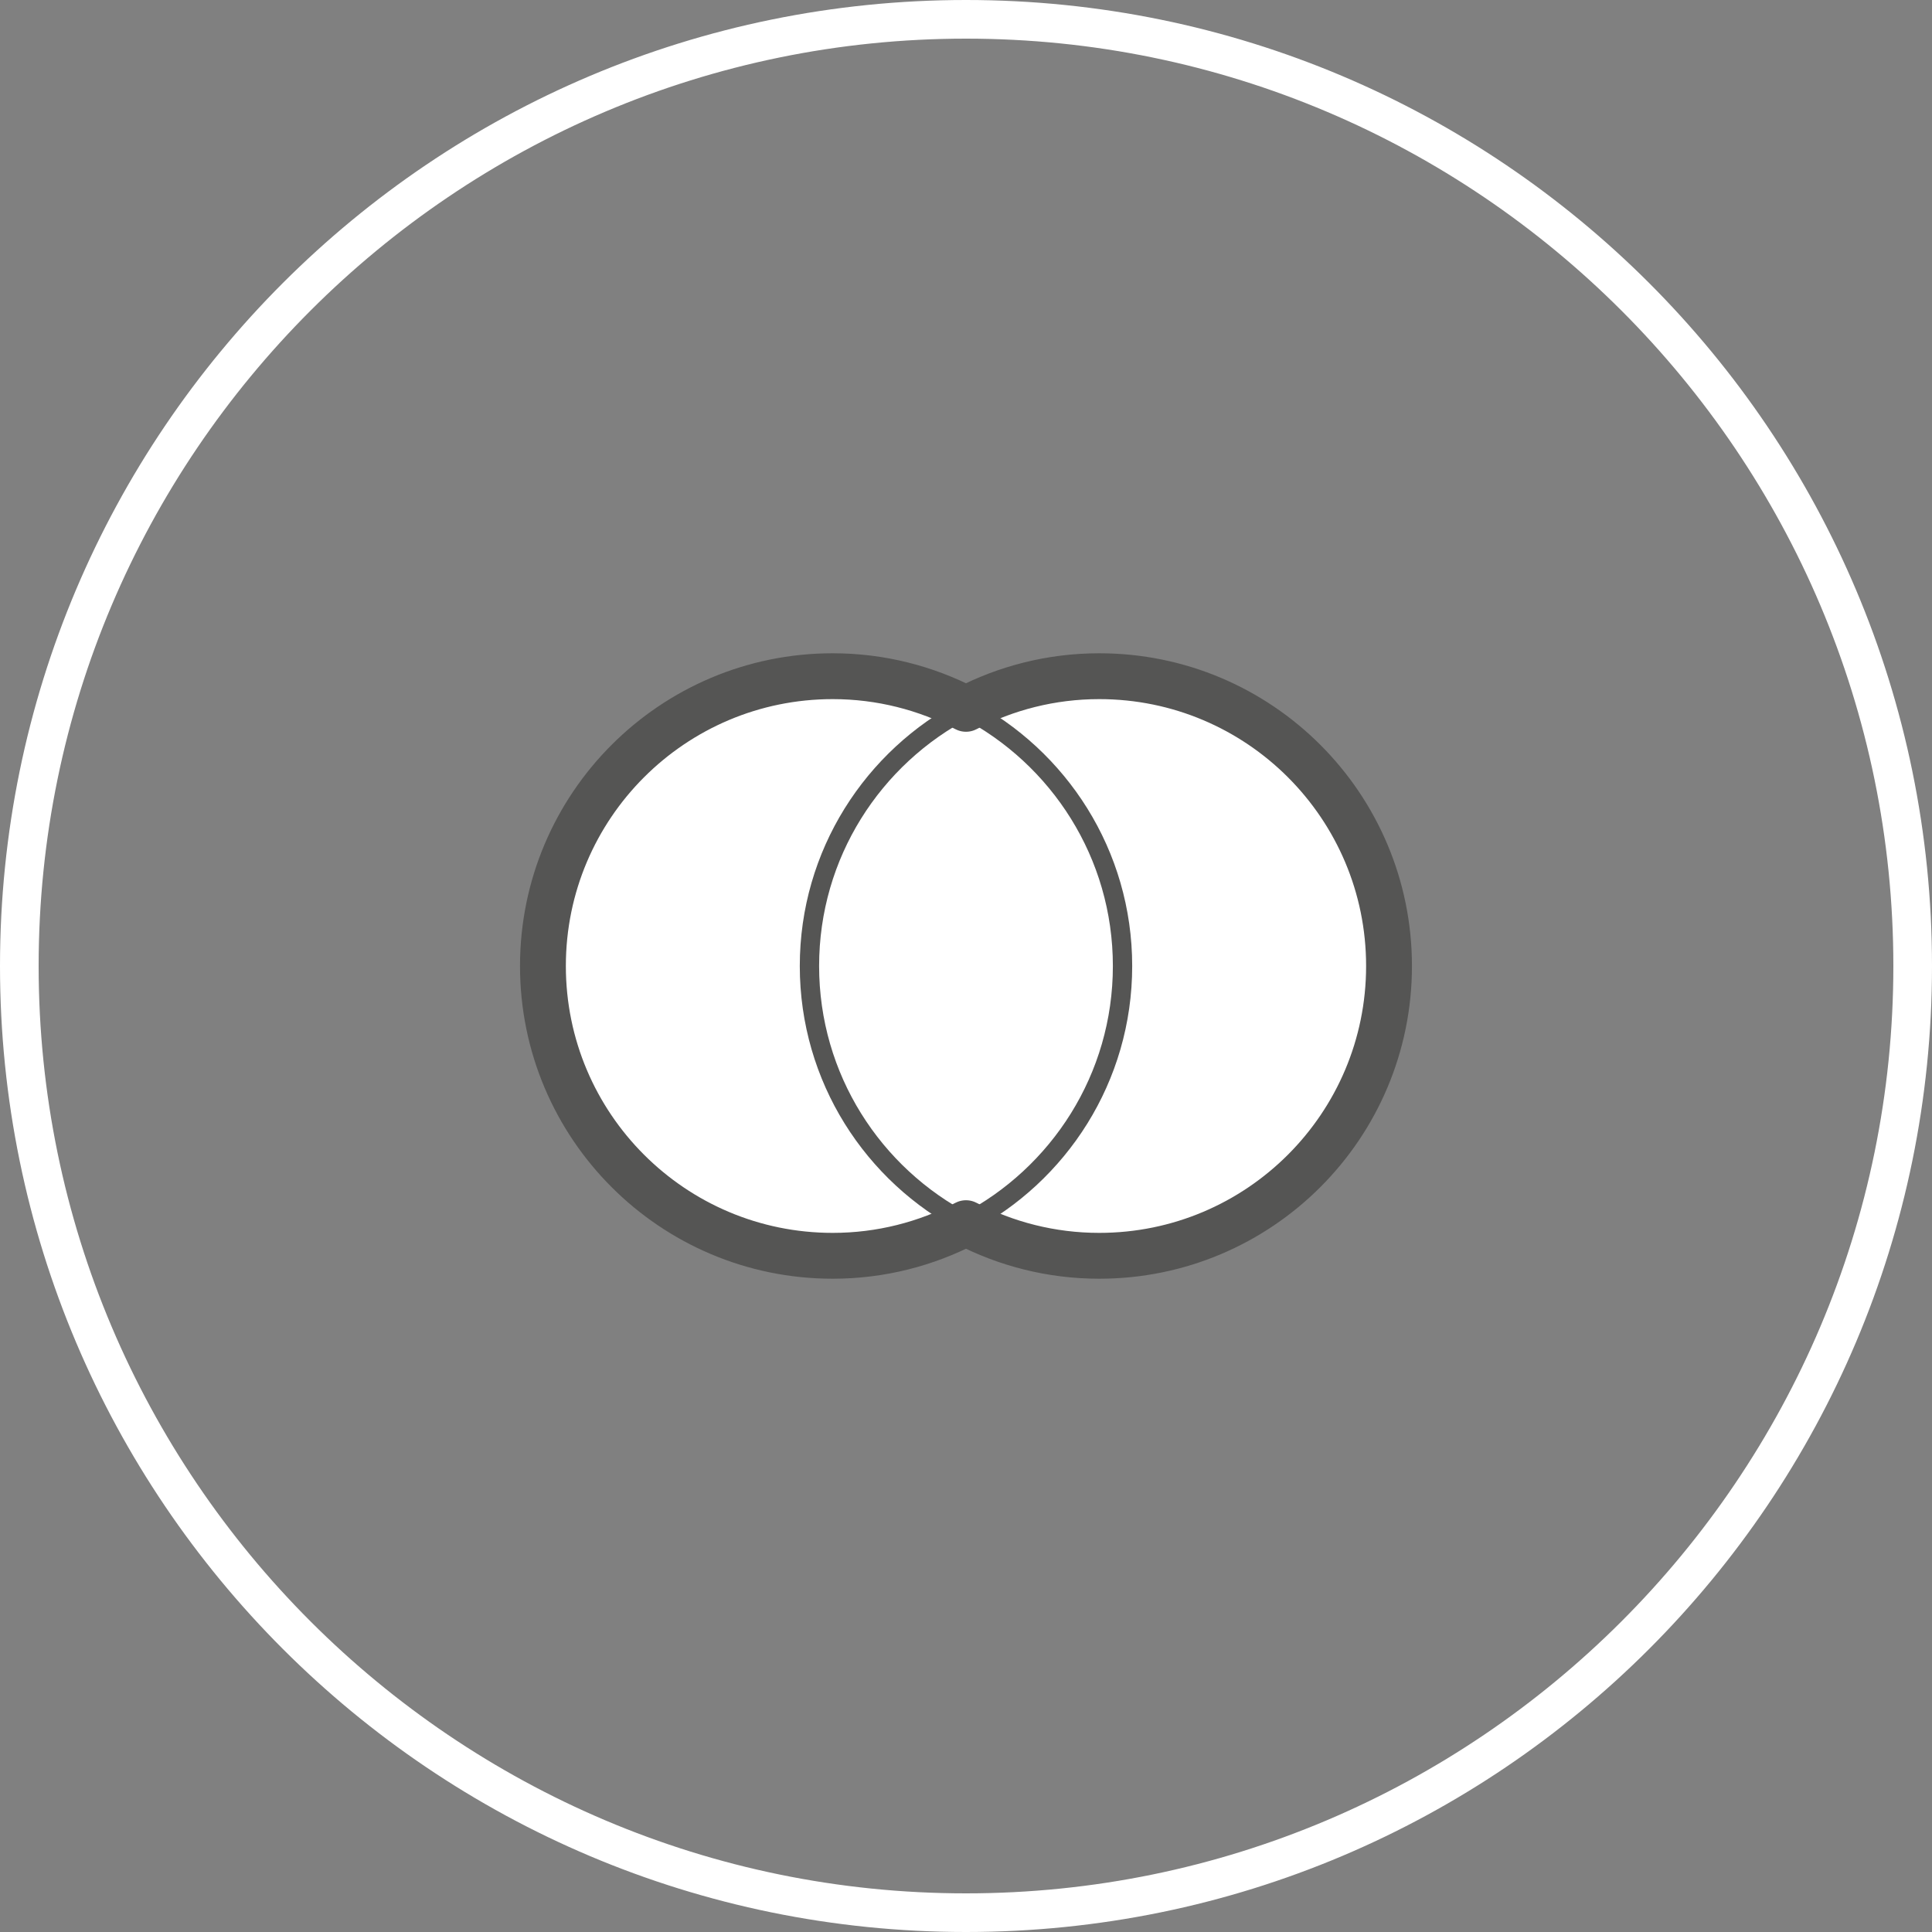 <?xml version="1.0" encoding="utf-8"?>
<!-- Generator: Adobe Illustrator 16.0.0, SVG Export Plug-In . SVG Version: 6.00 Build 0)  -->
<!DOCTYPE svg PUBLIC "-//W3C//DTD SVG 1.1//EN" "http://www.w3.org/Graphics/SVG/1.1/DTD/svg11.dtd">
<svg version="1.1" id="Layer_1" xmlns="http://www.w3.org/2000/svg" xmlns:xlink="http://www.w3.org/1999/xlink" x="0px" y="0px"
	 width="100px" height="100px" viewBox="0 0 100 100" enable-background="new 0 0 100 100" xml:space="preserve">
<rect x="0" y="0" width="100" height="100" fill="#808080" stroke="none"/>
<g>
	<path fill="#FFFFFF" d="M50,2c26.468,0,48,21.533,48,48c0,26.468-21.532,48-48,48C23.533,98,2,76.468,2,50C2,23.533,23.533,2,50,2
		 M50,0C22.386,0,0,22.386,0,50c0,27.613,22.386,50,50,50c27.613,0,50-22.387,50-50C100,22.386,77.613,0,50,0L50,0z"/>
</g>
<path fill="#FFFFFF" stroke="#555554" stroke-width="2.373" stroke-linejoin="round" stroke-miterlimit="10" d="M56.896,35
	c-2.489,0-4.832,0.615-6.897,1.689C47.933,35.615,45.591,35,43.102,35c-8.284,0-15,6.716-15,15s6.716,15,15,15
	c2.489,0,4.831-0.615,6.897-1.689C52.064,64.385,54.407,65,56.896,65c8.283,0,15-6.716,15-15S65.182,35,56.896,35z"/>
<path fill="none" stroke="#555554" stroke-linejoin="round" stroke-miterlimit="10" d="M49.999,36.689
	c-4.811,2.498-8.102,7.516-8.102,13.311s3.291,10.813,8.102,13.311c4.812-2.498,8.103-7.516,8.103-13.311
	S54.811,39.188,49.999,36.689z"/>
</svg>
